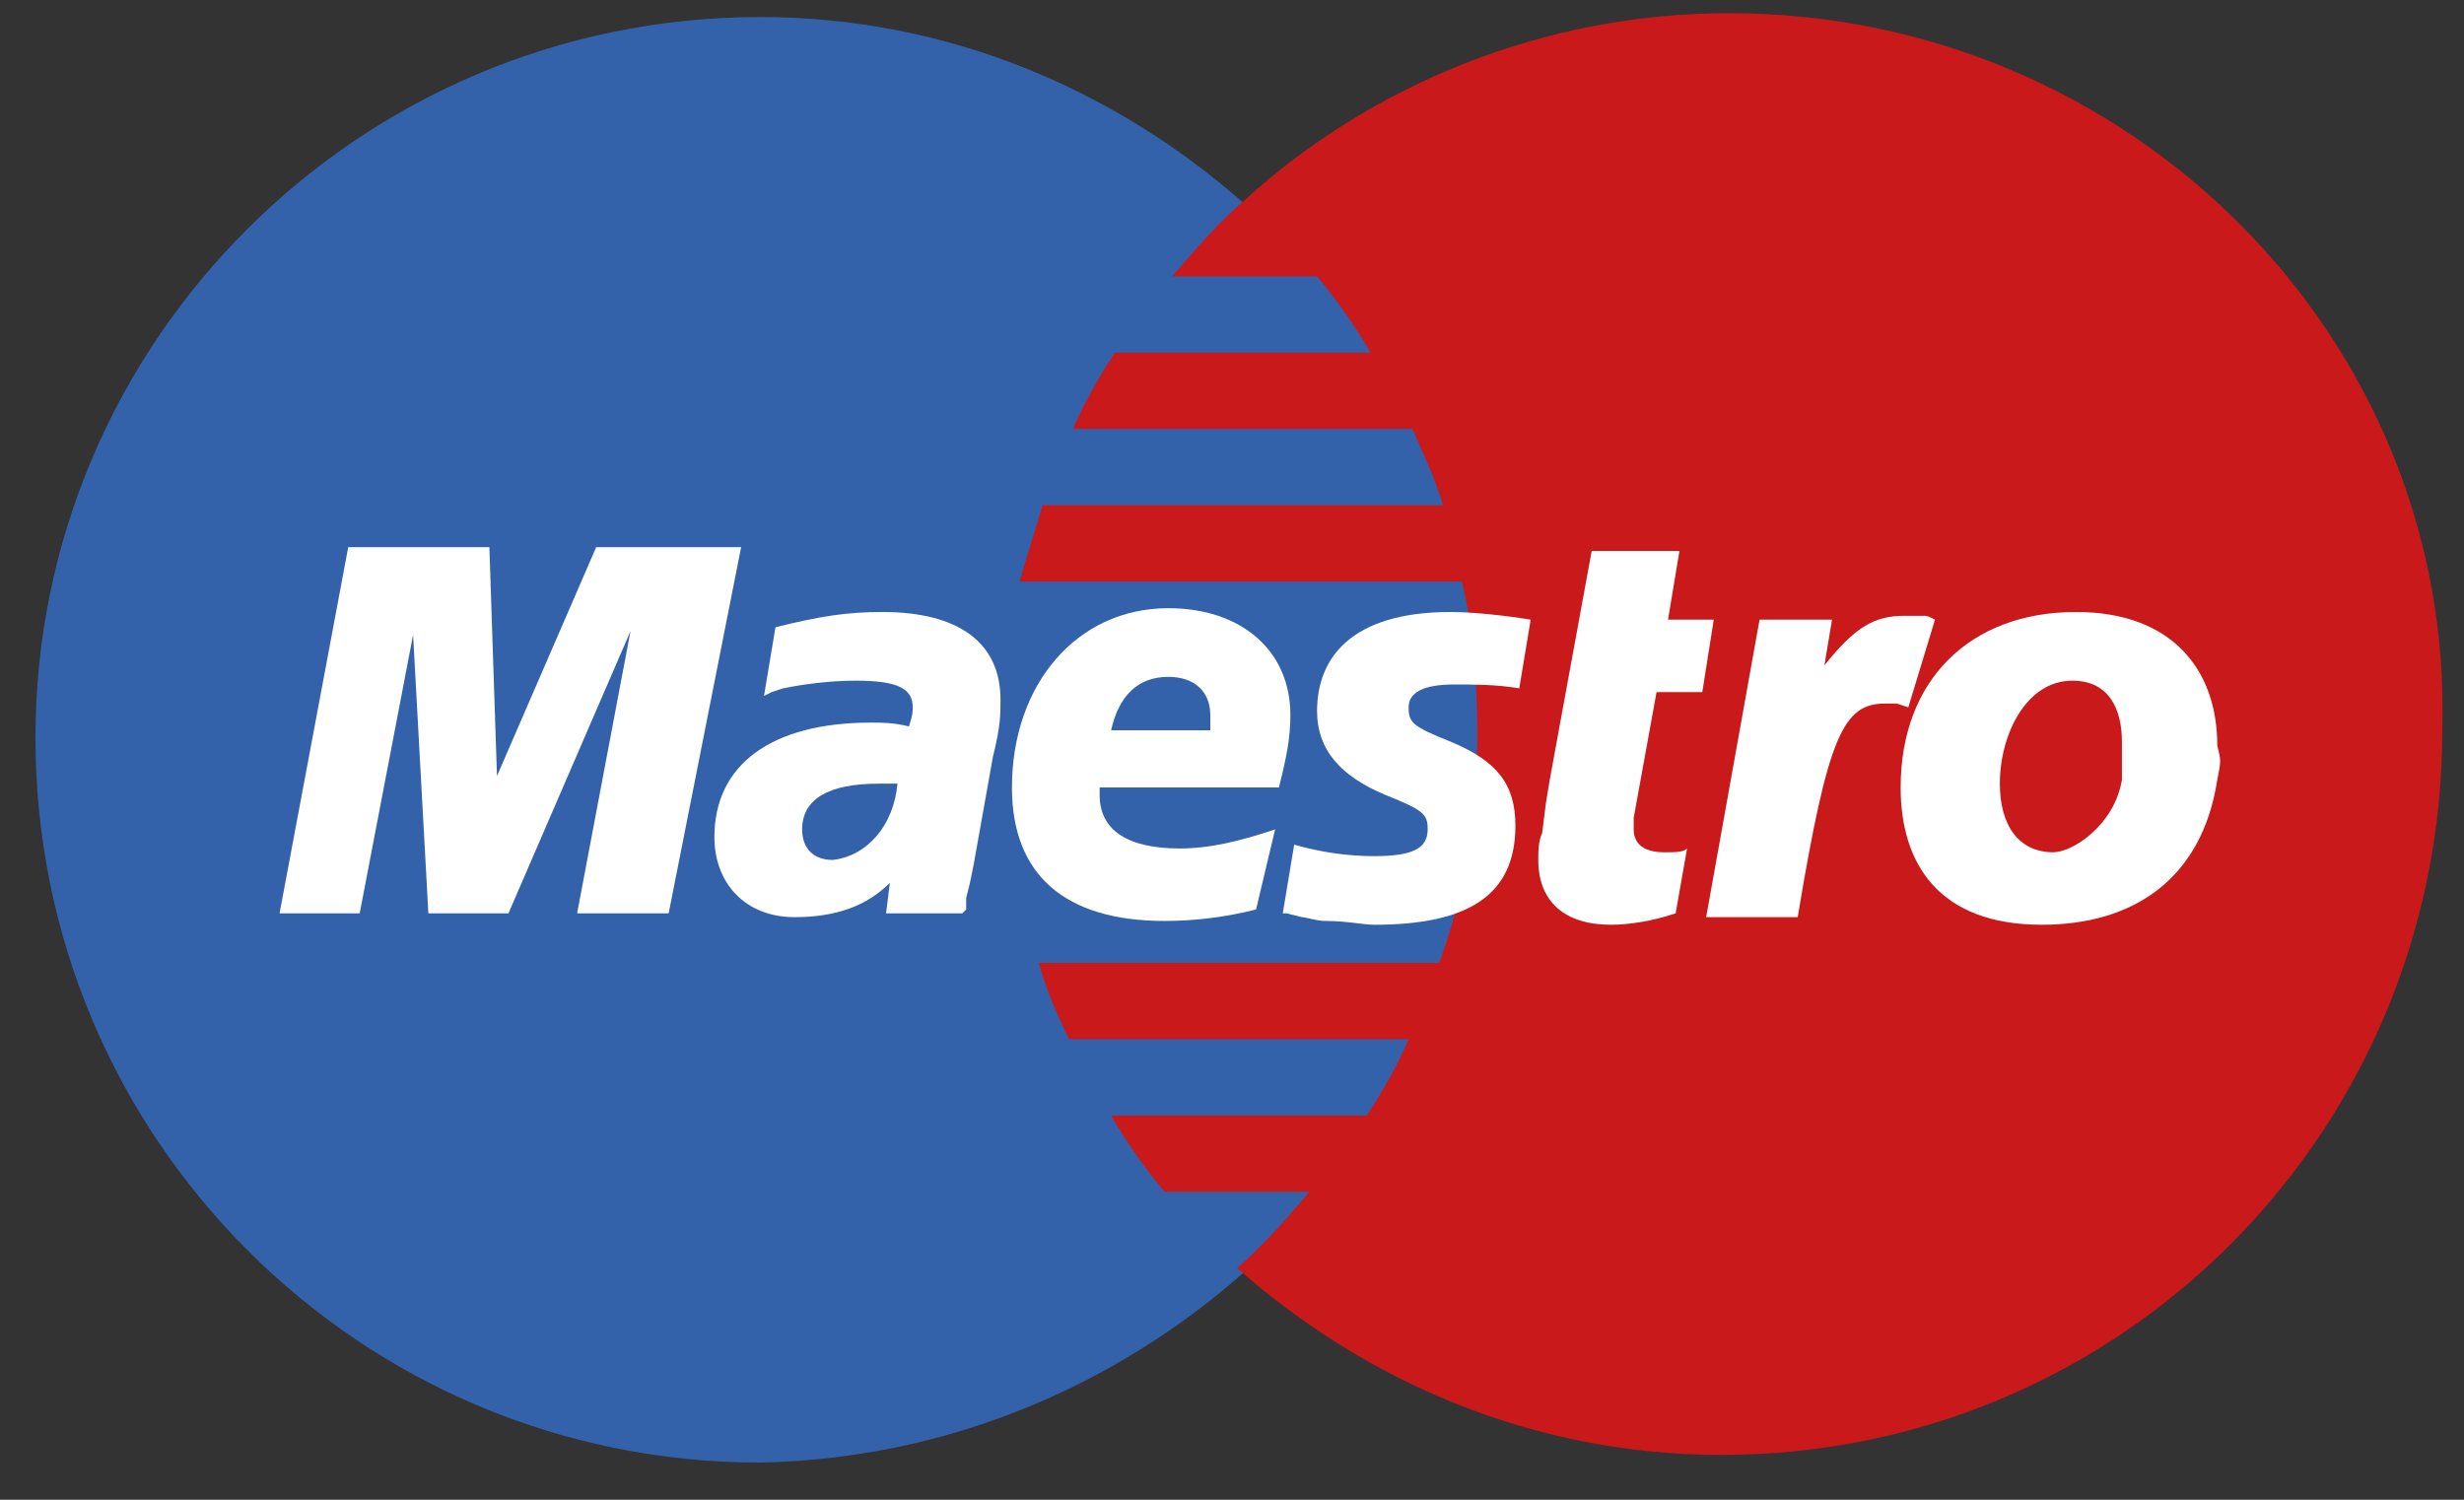<svg width="46" height="28" viewBox="0 0 46 28" fill="none" xmlns="http://www.w3.org/2000/svg">
<rect x="0" y="0" width="46" height="28" fill="#333333" stroke="none"/>
<path d="M23.235 23.745C25.941 21.253 27.65 17.693 27.65 13.776C27.65 9.788 25.941 6.228 23.235 3.807C20.814 1.671 17.681 0.318 14.192 0.318C6.715 0.318 0.662 6.37 0.662 13.776C0.662 21.253 6.715 27.306 14.192 27.306C17.681 27.235 20.814 25.882 23.235 23.745Z" fill="#3362AB"/>
<path d="M23.235 23.745C25.941 21.253 27.65 17.693 27.65 13.776C27.65 9.788 25.941 6.228 23.235 3.807" fill="#3362AB"/>
<path d="M23.235 23.745C25.941 21.253 27.65 17.693 27.65 13.776C27.65 9.788 25.941 6.228 23.235 3.807" stroke="#3362AB" stroke-width="0.31"/>
<path d="M32.279 0.246C28.79 0.246 25.585 1.599 23.235 3.736C22.737 4.163 22.31 4.661 21.883 5.16H24.588C24.945 5.587 25.301 6.085 25.585 6.584H20.814C20.53 7.011 20.245 7.51 20.031 8.008H26.369C26.582 8.507 26.796 8.934 26.938 9.432H19.461C19.319 9.931 19.177 10.358 19.034 10.857H27.294C27.508 11.782 27.579 12.708 27.579 13.705C27.579 15.2 27.366 16.624 26.867 17.977H19.39C19.533 18.476 19.746 18.974 19.96 19.402H26.297C26.084 19.9 25.799 20.398 25.514 20.826H20.743C21.028 21.324 21.384 21.823 21.74 22.25H24.446C24.019 22.748 23.592 23.247 23.093 23.674C25.514 25.81 28.647 27.163 32.137 27.163C39.614 27.163 45.595 21.111 45.595 13.634C45.809 6.299 39.756 0.246 32.279 0.246Z" fill="#C9191B"/>
<path d="M12.483 17.052H10.774L11.771 11.782L9.492 17.052H7.997L7.712 11.853L6.715 17.052H5.219L6.501 10.216H9.136L9.278 14.488L11.13 10.216H13.836L12.483 17.052Z" fill="white"/>
<path d="M31.282 17.052C30.855 17.194 30.427 17.265 30.072 17.265C29.217 17.265 28.718 16.838 28.718 16.055C28.718 15.912 28.718 15.699 28.79 15.556L28.861 14.987L28.932 14.559L29.715 10.287H31.353L31.14 11.569H31.994L31.78 12.922H30.926L30.499 15.271C30.499 15.343 30.499 15.485 30.499 15.485C30.499 15.77 30.712 15.912 31.068 15.912C31.282 15.912 31.424 15.912 31.496 15.841L31.282 17.052Z" fill="white"/>
<path d="M36.124 11.569C35.982 11.497 35.982 11.497 35.911 11.497C35.84 11.497 35.768 11.497 35.768 11.497C35.697 11.497 35.626 11.497 35.555 11.497C34.985 11.497 34.629 11.711 34.059 12.423L34.202 11.569H32.849L31.852 17.123H33.561C34.13 13.705 34.415 13.135 35.199 13.135C35.27 13.135 35.341 13.135 35.412 13.135L35.626 13.206L36.124 11.569Z" fill="white"/>
<path d="M24.588 13.278C24.588 13.99 25.016 14.488 25.87 14.844C26.582 15.129 26.653 15.2 26.653 15.485C26.653 15.841 26.369 15.984 25.657 15.984C25.158 15.984 24.66 15.912 24.161 15.77L23.948 17.052H24.019L24.304 17.123C24.375 17.123 24.588 17.194 24.731 17.194C25.158 17.194 25.443 17.265 25.657 17.265C27.437 17.265 28.291 16.696 28.291 15.414C28.291 14.631 27.935 14.203 27.081 13.847C26.369 13.562 26.297 13.491 26.297 13.207C26.297 12.922 26.582 12.779 27.152 12.779C27.508 12.779 27.935 12.779 28.363 12.851L28.576 11.569C28.149 11.498 27.508 11.426 27.081 11.426C25.229 11.426 24.588 12.281 24.588 13.278Z" fill="white"/>
<path d="M16.755 14.631C16.542 14.631 16.471 14.631 16.399 14.631C15.474 14.631 14.975 14.915 14.975 15.485C14.975 15.841 15.189 16.055 15.545 16.055C16.186 15.984 16.684 15.414 16.755 14.631ZM17.966 17.052H16.542L16.613 16.482C16.186 16.909 15.616 17.123 14.833 17.123C13.907 17.123 13.337 16.482 13.337 15.628C13.337 14.275 14.405 13.491 16.257 13.491C16.471 13.491 16.684 13.491 16.969 13.562C17.04 13.349 17.04 13.278 17.04 13.207C17.04 12.851 16.755 12.708 15.972 12.708C15.474 12.708 14.975 12.779 14.619 12.851L14.405 12.922L14.263 12.993L14.477 11.711C15.331 11.498 15.83 11.426 16.471 11.426C17.895 11.426 18.678 11.996 18.678 13.064C18.678 13.349 18.678 13.562 18.536 14.132L18.18 16.126L18.108 16.482L18.037 16.767V16.981L17.966 17.052Z" fill="white"/>
<path d="M22.595 13.634C22.595 13.491 22.595 13.42 22.595 13.349C22.595 12.922 22.31 12.637 21.811 12.637C21.241 12.637 20.886 12.993 20.743 13.634H22.595ZM23.449 16.98C22.879 17.123 22.31 17.194 21.74 17.194C19.889 17.194 18.892 16.34 18.892 14.702C18.892 12.779 20.102 11.355 21.811 11.355C23.164 11.355 24.09 12.138 24.09 13.349C24.09 13.776 24.019 14.132 23.876 14.702H20.529C20.529 14.773 20.529 14.844 20.529 14.844C20.529 15.485 21.028 15.841 22.025 15.841C22.595 15.841 23.164 15.699 23.805 15.485L23.449 16.98Z" fill="white"/>
<path d="M39.614 13.847C39.614 13.278 39.4 12.708 38.688 12.708C37.833 12.708 37.335 13.705 37.335 14.631C37.335 15.414 37.691 15.912 38.332 15.912C38.688 15.912 39.471 15.414 39.614 14.559C39.614 14.346 39.614 14.061 39.614 13.847ZM41.394 14.559C41.109 16.411 39.827 17.265 38.118 17.265C36.196 17.265 35.483 16.126 35.483 14.702C35.483 12.708 36.765 11.426 38.759 11.426C40.539 11.426 41.394 12.494 41.394 13.919C41.465 14.203 41.465 14.203 41.394 14.559Z" fill="white"/>
</svg>
